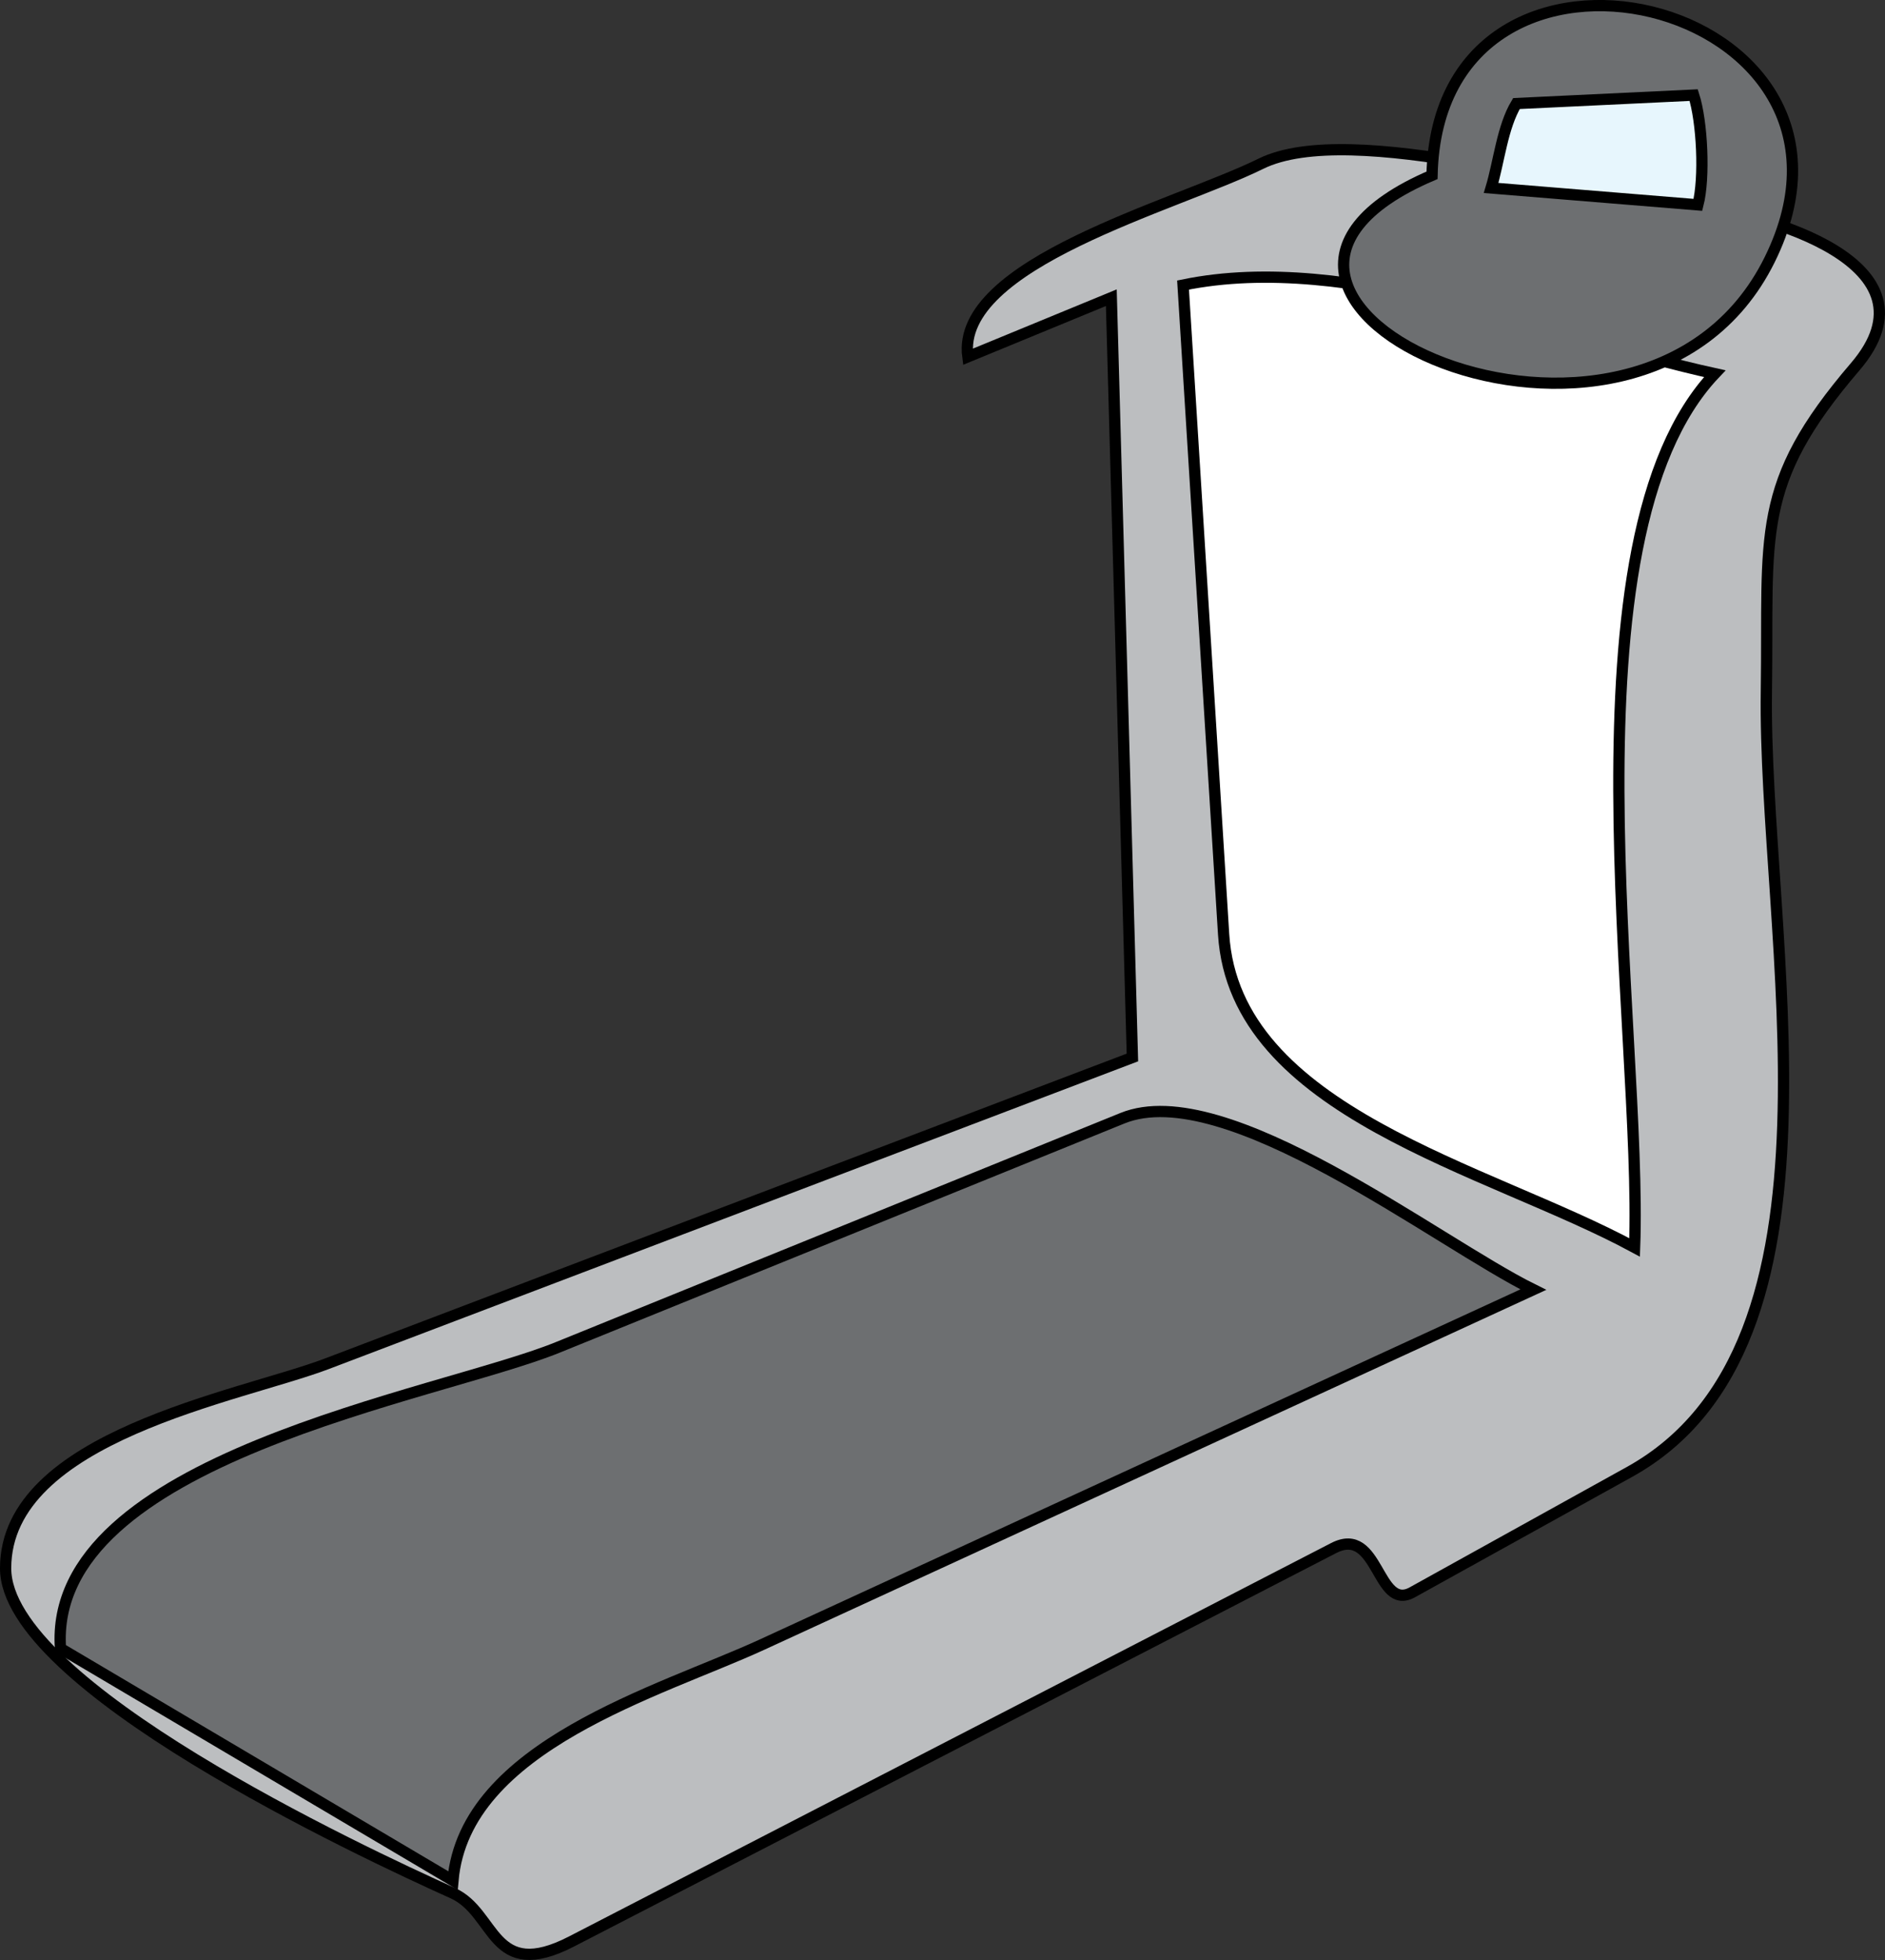 <svg xmlns="http://www.w3.org/2000/svg" xmlns:xlink="http://www.w3.org/1999/xlink" version="1.1" id="Layer_1" x="0px" y="0px" enable-background="new 0 0 822.05 841.89" xml:space="preserve" viewBox="243.02 248.49 335 348.27">
<rect x="243.02" y="248.49" width="335" height="348.27" fill="#333333" stroke="none"/>
<path fill-rule="evenodd" clip-rule="evenodd" fill="#BCBEC0" stroke="#000000" stroke-width="2" stroke-linecap="square" stroke-miterlimit="10" d="  M444.27,436.39c-47.714,18.139-95.428,36.278-143.142,54.417c-15.399,5.854-57.091,12.86-57.11,36.333  c-0.017,20.83,63.073,50.355,79.5,57.75c7.717,3.474,6.787,15.949,21.088,8.567c22.971-11.855,45.942-23.712,68.913-35.567  c22.167-11.441,44.335-22.882,66.502-34.323c8.059-4.159,7.671,11.36,13.992,7.857c12.865-7.13,25.729-14.26,38.595-21.391  c40.869-22.65,23.693-95.392,24.329-138.782c0.408-27.927-2.191-36.625,15.771-57.58c15.753-18.378-15.753-27.261-29.648-28.805  c-17.729-1.97-59.946-15.179-75.968-7.275c-15.239,7.518-54.324,17.633-52.071,34.298c8.5-3.5,17-7,25.5-10.5  C441.77,346.39,443.02,391.39,444.27,436.39z"/>
<path fill-rule="evenodd" clip-rule="evenodd" fill="#FFFFFF" stroke="#000000" stroke-width="2" stroke-linecap="square" stroke-miterlimit="10" d="  M453.27,299.14c2.403,38.447,4.806,76.895,7.209,115.342c1.982,31.724,46.886,41.49,73.041,55.658  c1.429-38.578-13.644-125.812,14.25-155.25C518.921,308.571,482.99,293.015,453.27,299.14z"/>
<path fill-rule="evenodd" clip-rule="evenodd" fill="#6D6F71" stroke="#000000" stroke-width="2" stroke-linecap="square" stroke-miterlimit="10" d="  M253.768,541.39c-2.402-33.775,67.031-44.828,88.313-53.463c33.471-13.58,66.942-27.16,100.413-40.741  c18.338-7.44,55.801,21.938,73.025,30.454c-45.692,21.026-91.385,42.053-137.077,63.079c-18.151,8.353-52.819,17.931-54.925,41.921  C300.268,568.89,277.018,555.14,253.768,541.39z"/>
<path fill-rule="evenodd" clip-rule="evenodd" fill="#6D6F71" stroke="#000000" stroke-width="2" stroke-linecap="square" stroke-miterlimit="10" d="  M497.52,279.64c-51.063,21.811,36.654,62.211,60,15C580.477,248.213,498.614,228.645,497.52,279.64z"/>
<path fill-rule="evenodd" clip-rule="evenodd" fill="#E7F6FD" stroke="#000000" stroke-width="2" stroke-linecap="square" stroke-miterlimit="10" d="  M512.52,266.89c-2.509,4.173-3.09,10.3-4.5,15c12.25,1,24.5,2,36.75,3c1.242-4.805,0.777-14.77-0.75-19.5  C533.52,265.89,523.02,266.39,512.52,266.89z"/>
</svg>